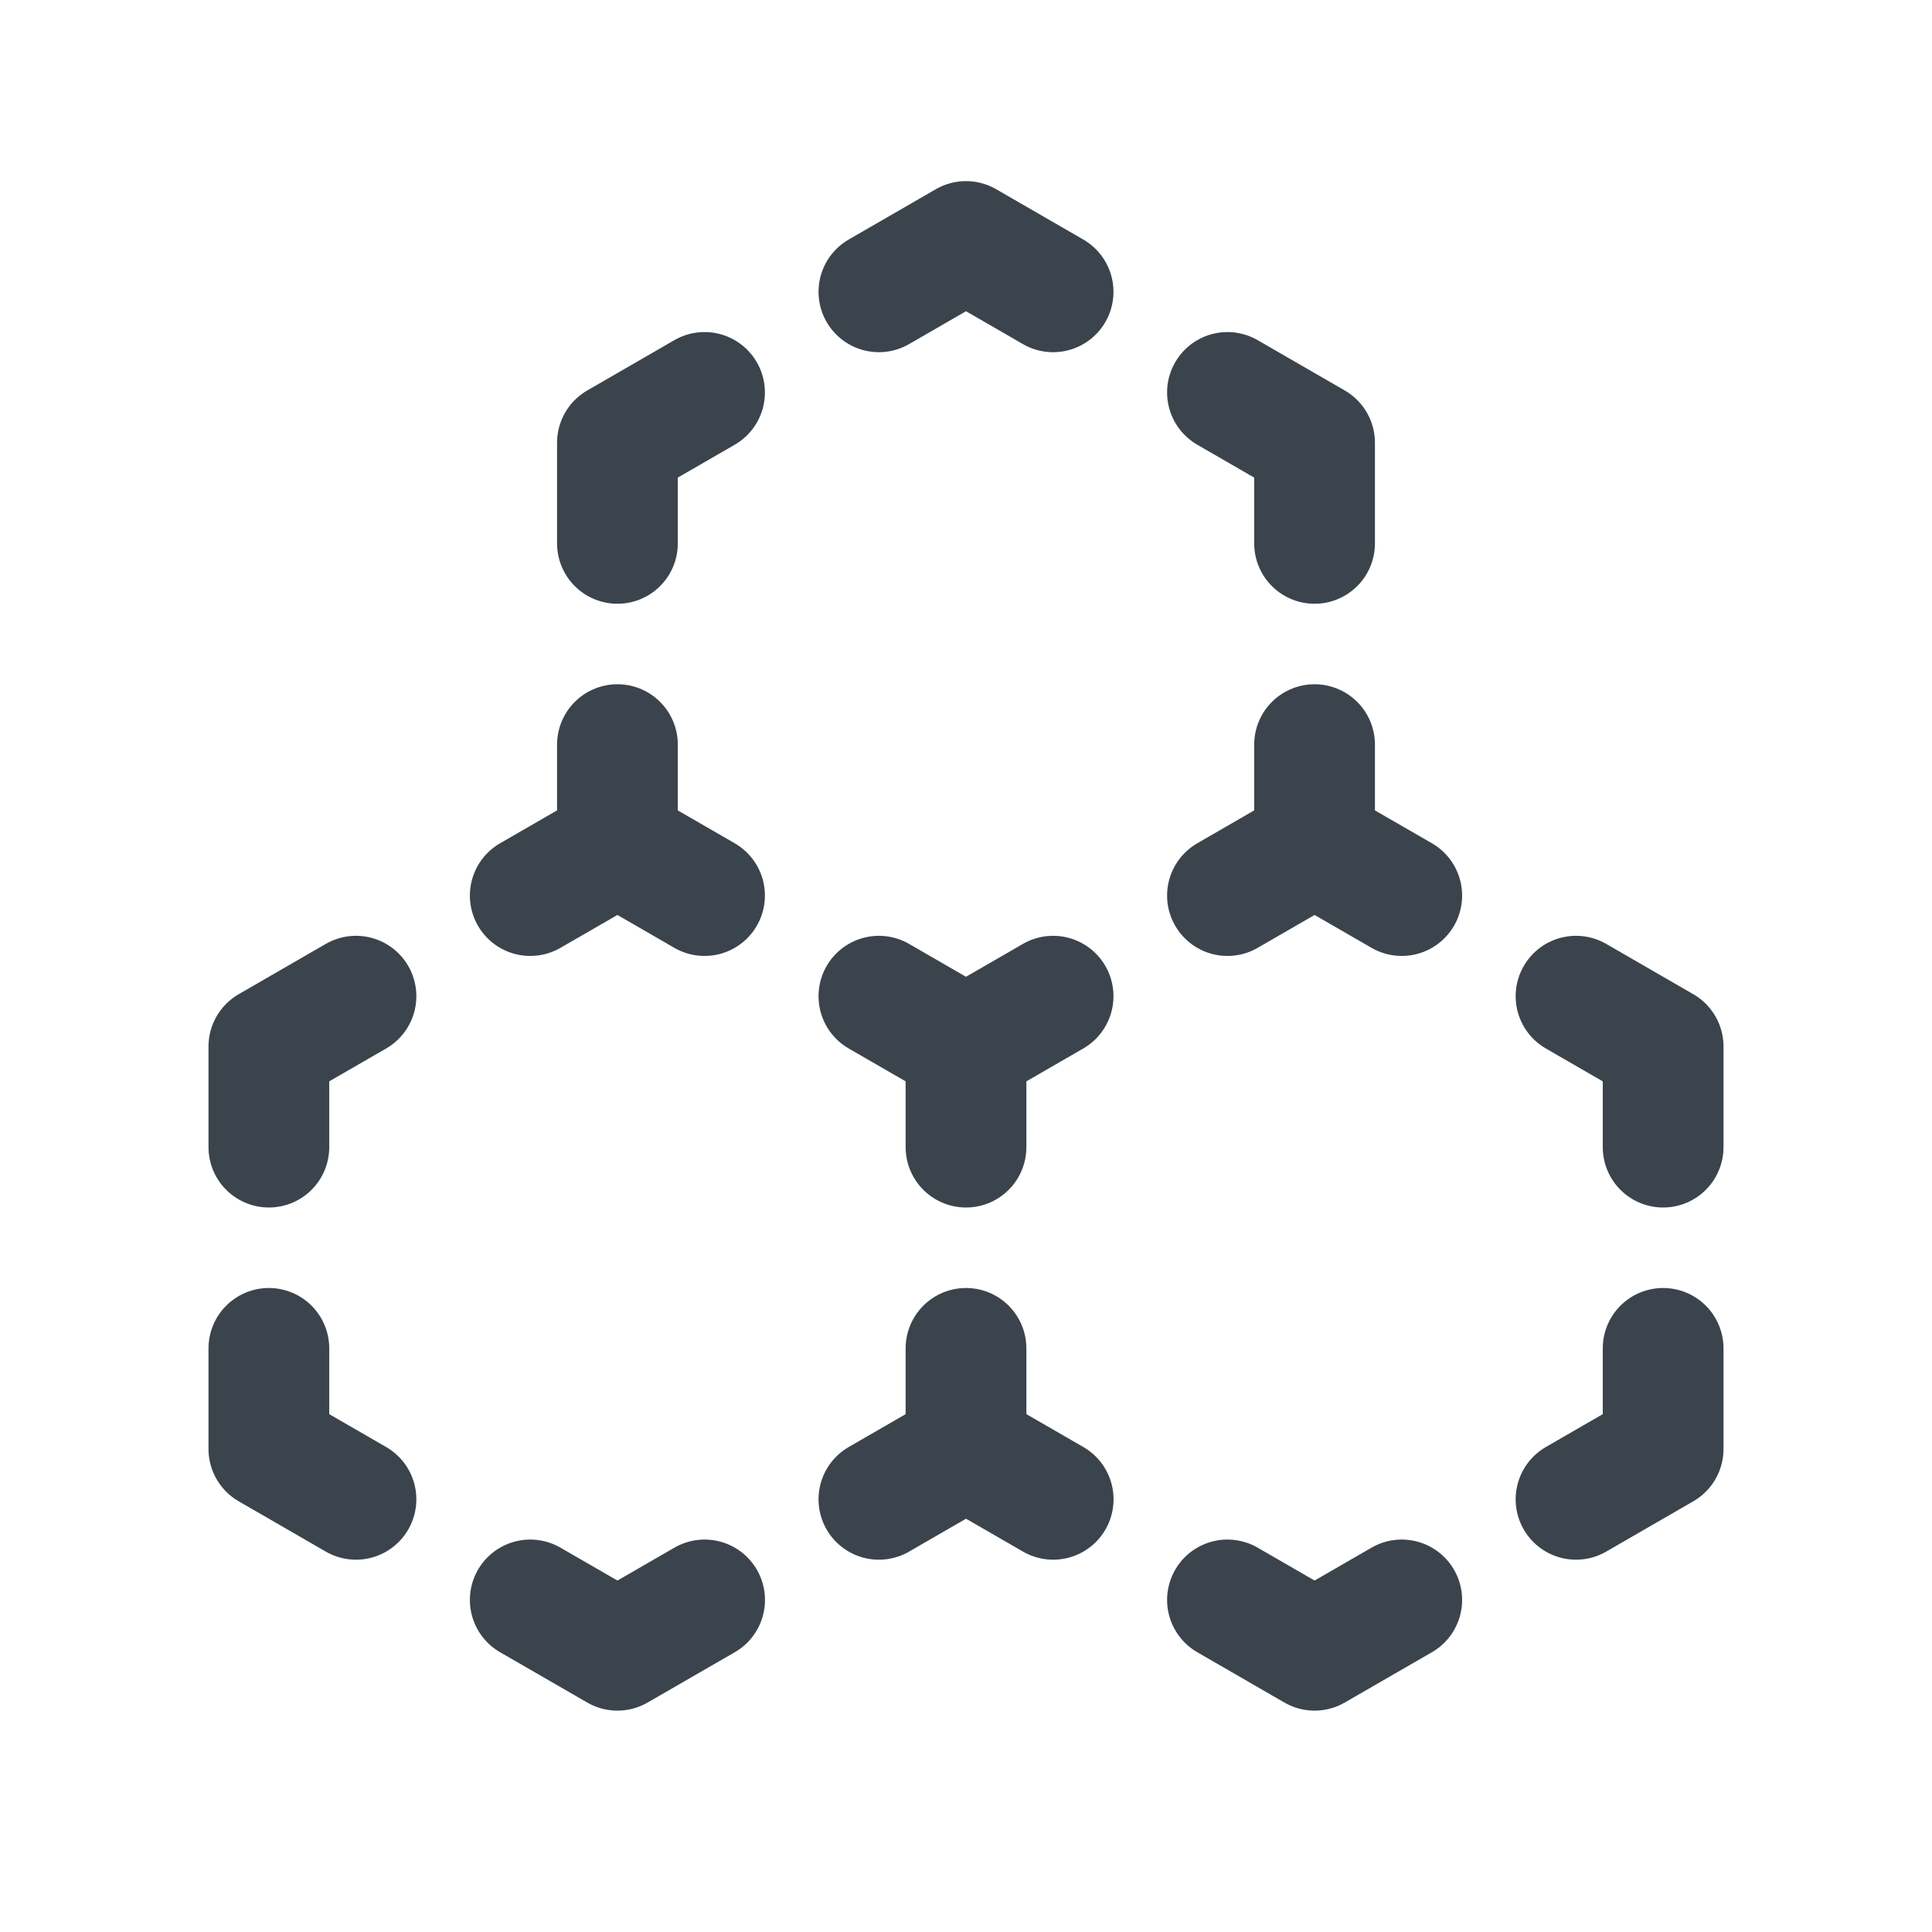 <!--
  - Copyright (c) 2024. Devtron Inc.
  -
  - Licensed under the Apache License, Version 2.0 (the "License");
  - you may not use this file except in compliance with the License.
  - You may obtain a copy of the License at
  -
  -     http://www.apache.org/licenses/LICENSE-2.0
  -
  - Unless required by applicable law or agreed to in writing, software
  - distributed under the License is distributed on an "AS IS" BASIS,
  - WITHOUT WARRANTIES OR CONDITIONS OF ANY KIND, either express or implied.
  - See the License for the specific language governing permissions and
  - limitations under the License.
  -->

 <svg width="24" height="24" viewBox="0 0 24 24" fill="none" xmlns="http://www.w3.org/2000/svg">
<path d="M16.33 10.5L17.413 11.125M16.33 10.5L15.248 11.125M16.33 10.5V9.25M12 13L10.918 12.375M12 13L13.082 12.375M12 13L12 14.25M7.67 10.5L6.587 11.125M7.67 10.5L8.752 11.125M7.67 10.5V9.25M12 18L13.083 18.625M12 18L10.918 18.625M12 18L12 16.75M19.578 12.375L20.66 13V14.25M20.66 16.75V18L19.578 18.625M17.413 19.875L16.33 20.5L15.248 19.875M8.753 19.875L7.67 20.5L6.587 19.875M4.422 18.625L3.34 18V16.75M3.34 14.25V13L4.422 12.375M7.67 6.75V5.5L8.752 4.875M16.33 6.75V5.5L15.248 4.875M13.082 3.625L12 3L10.918 3.625" vector-effect="non-scaling-stroke" stroke="#3B444C" stroke-width="1.5" stroke-linecap="round" stroke-linejoin="round"/>
</svg>
